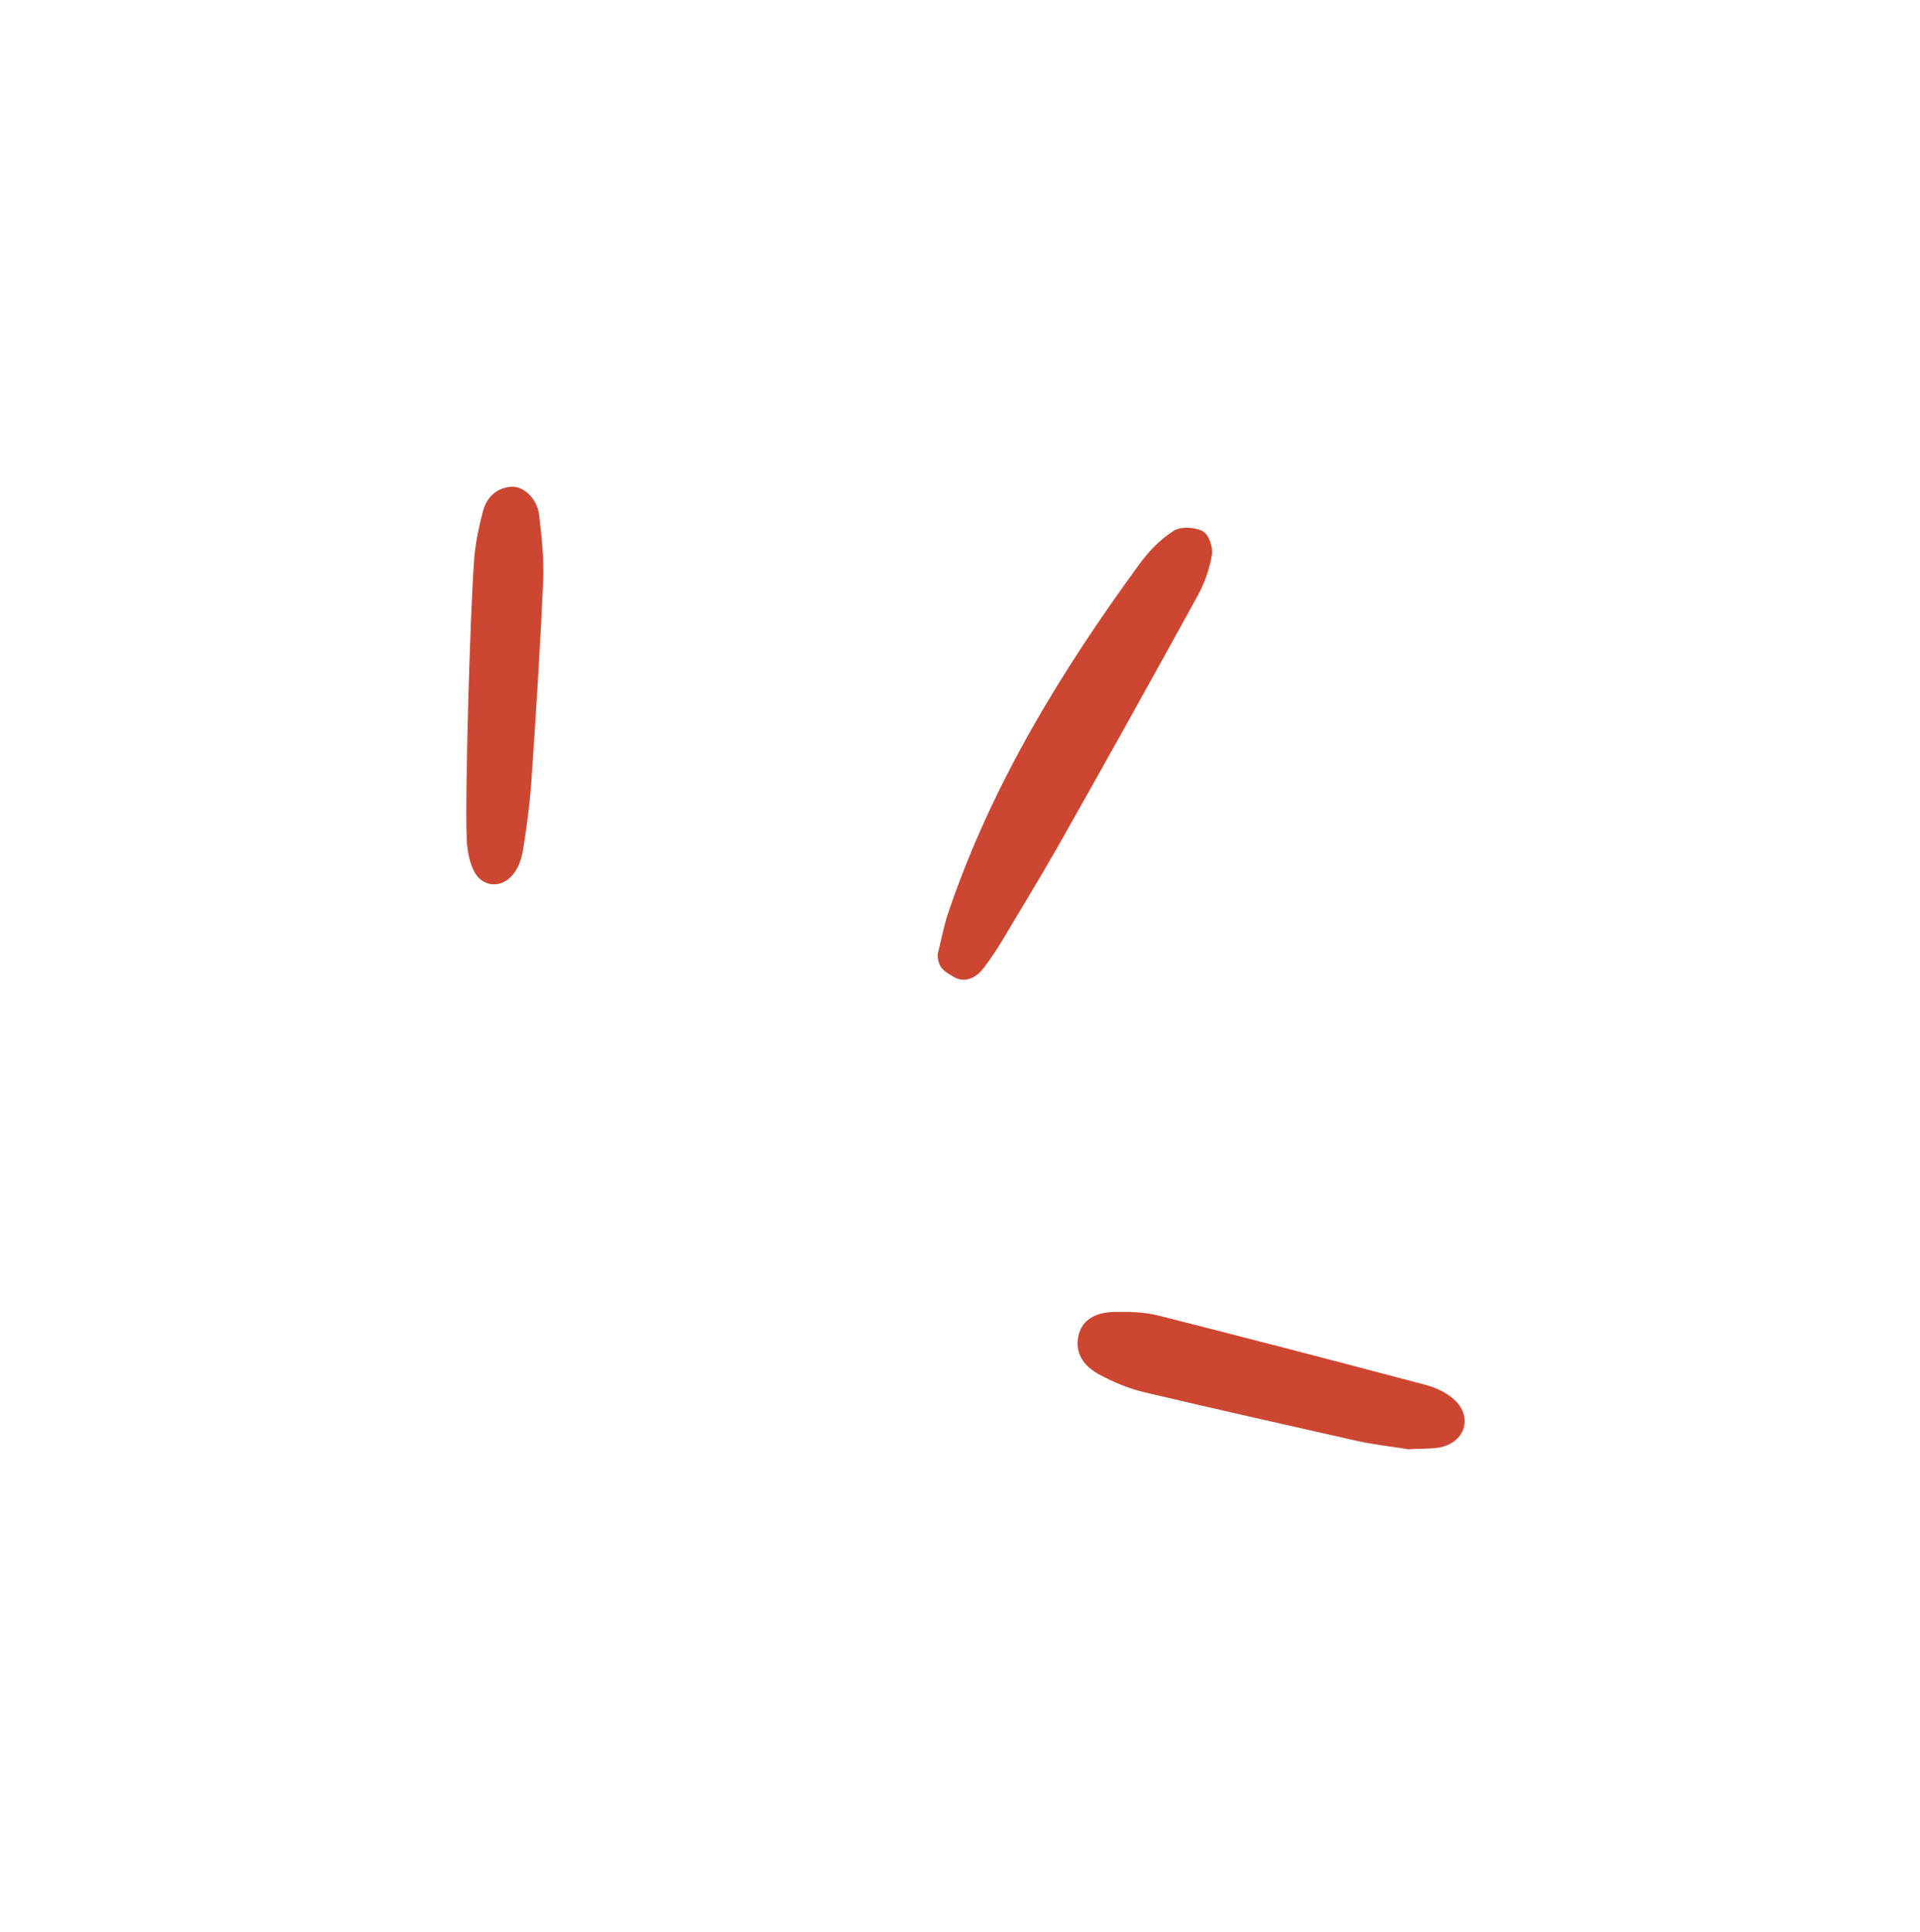 <svg width="165" height="166" viewBox="0 0 165 166" fill="none" xmlns="http://www.w3.org/2000/svg">
<path d="M80.58 81.983C80.923 80.612 81.123 79.498 81.494 78.412C85.208 67.443 91.178 57.674 97.976 48.39C98.776 47.305 99.776 46.276 100.89 45.591C101.49 45.219 102.69 45.276 103.375 45.648C103.889 45.934 104.261 47.047 104.147 47.676C103.947 48.876 103.518 50.104 102.918 51.19C98.976 58.359 95.006 65.501 90.978 72.614C89.464 75.27 87.864 77.898 86.293 80.526C85.779 81.412 85.208 82.269 84.608 83.069C83.951 83.983 82.951 84.525 81.951 83.925C81.294 83.525 80.58 83.24 80.58 81.983Z" fill="#CD4631"/>
<path d="M121.029 124.518C119.658 124.289 118.058 124.118 116.515 123.775C110.431 122.404 104.347 121.033 98.291 119.605C96.977 119.29 95.691 118.748 94.52 118.119C92.949 117.291 92.406 116.12 92.663 114.834C92.92 113.549 93.949 112.749 95.748 112.72C96.977 112.692 98.291 112.72 99.462 113.006C107.146 114.948 114.83 116.948 122.486 118.976C123.343 119.205 124.228 119.605 124.885 120.176C126.542 121.576 126.028 123.775 123.914 124.318C123.085 124.518 122.143 124.432 121.029 124.518Z" fill="#CD4631"/>
<path d="M40.76 47.934C40.874 46.591 41.16 45.248 41.503 43.934C41.817 42.763 42.617 41.935 43.902 41.821C44.988 41.735 46.159 42.821 46.33 44.249C46.559 46.163 46.759 48.105 46.673 50.019C46.416 55.789 46.045 61.588 45.645 67.358C45.502 69.272 45.245 71.186 44.931 73.1C44.816 73.757 44.588 74.442 44.217 74.957C43.217 76.413 41.389 76.299 40.674 74.728C40.275 73.843 40.103 72.757 40.103 71.786C39.96 68.586 40.389 52.675 40.76 47.934Z" fill="#CD4631"/>
</svg>
